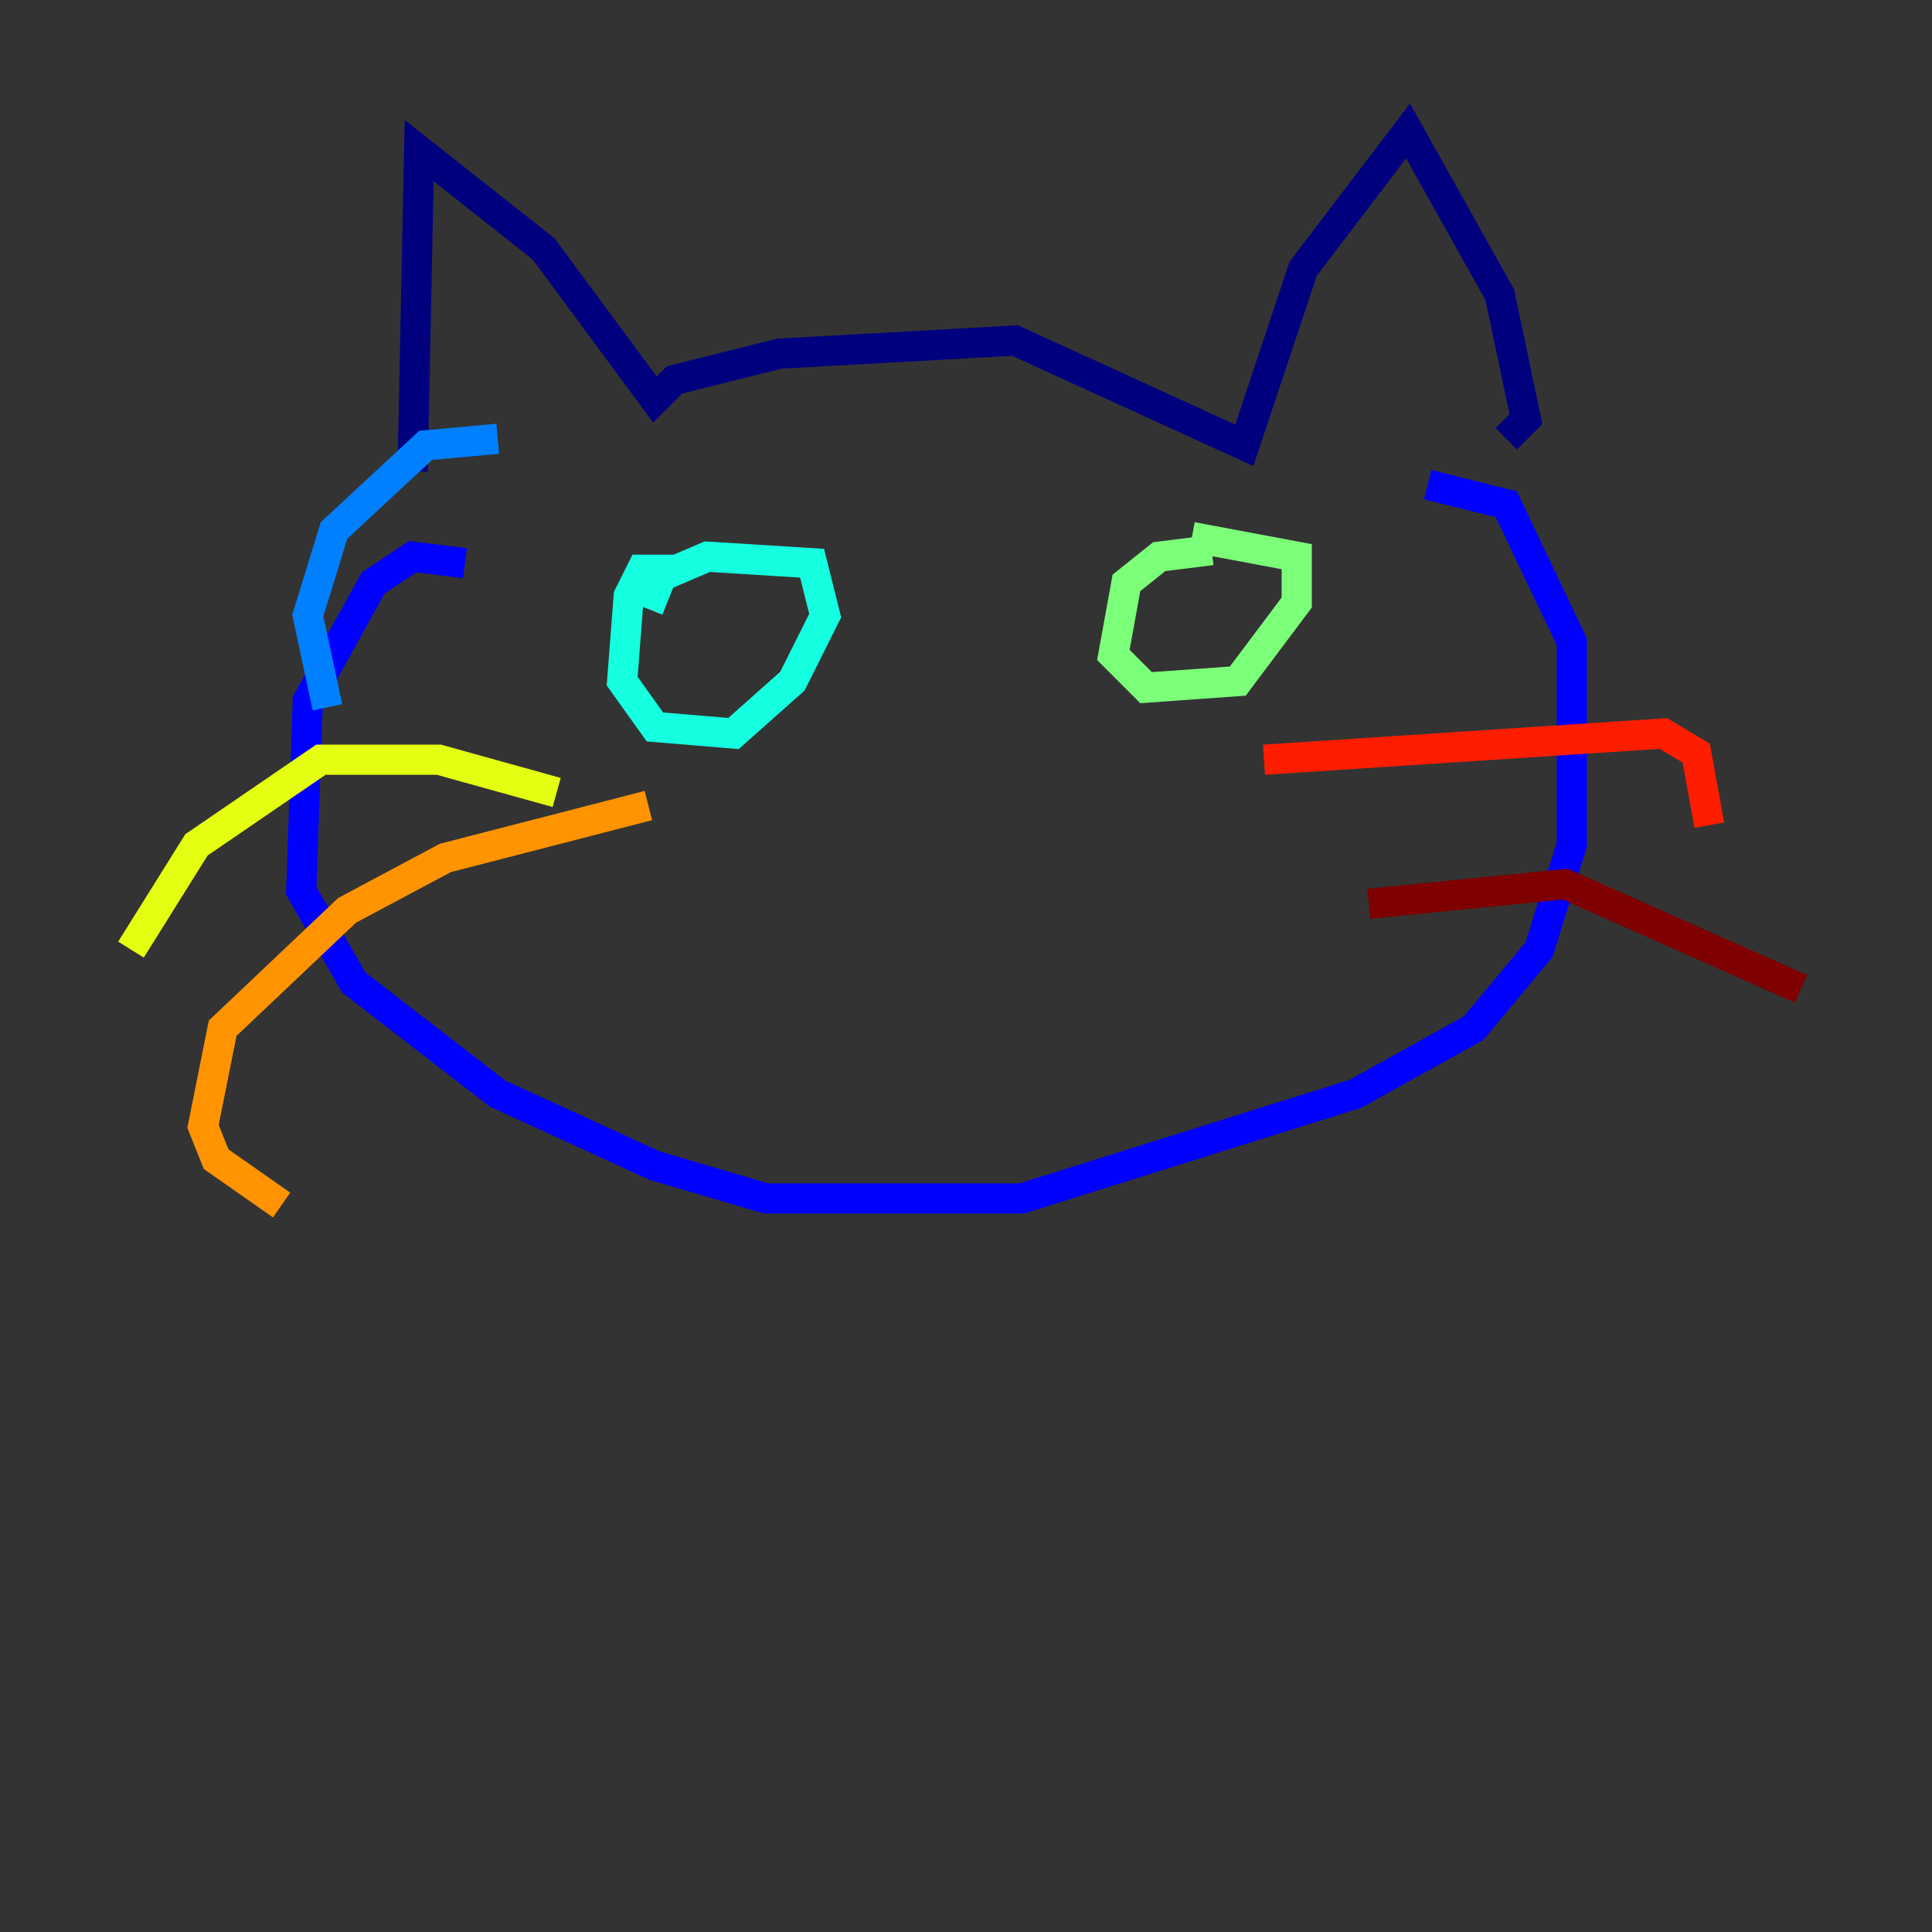<?xml version="1.0" encoding="utf-8" ?>
<svg baseProfile="tiny" height="128" version="1.2" viewBox="0,0,128,128" width="128" xmlns="http://www.w3.org/2000/svg" xmlns:ev="http://www.w3.org/2001/xml-events" xmlns:xlink="http://www.w3.org/1999/xlink"><rect x="0" y="0" width="128" height="128" fill="#333333" stroke="none"/><defs /><polyline fill="none" points="27.336,31.241 27.77,9.98 36.014,16.488 43.39,26.468 44.691,25.166 51.634,23.43 67.254,22.563 82.441,29.505 86.346,17.79 93.288,8.678 99.363,19.525 101.098,27.77 99.797,29.071" stroke="#00007f" stroke-width="2" /><polyline fill="none" points="30.807,37.315 27.336,36.881 24.732,38.617 20.393,46.427 19.959,59.01 23.43,65.085 32.976,72.461 43.39,77.234 50.766,79.403 67.688,79.403 89.817,72.461 97.627,68.122 101.966,62.915 104.136,55.973 104.136,42.522 99.797,33.41 94.59,32.108" stroke="#0000ff" stroke-width="2" /><polyline fill="none" points="21.695,46.861 20.393,40.786 22.129,35.146 28.203,29.505 32.976,29.071" stroke="#0080ff" stroke-width="2" /><polyline fill="none" points="44.691,37.749 42.522,37.749 41.654,39.485 41.22,45.125 43.39,48.163 48.597,48.597 52.502,45.125 54.671,40.786 53.803,37.315 46.861,36.881 43.824,38.183 42.956,40.352" stroke="#15ffe1" stroke-width="2" /><polyline fill="none" points="80.271,36.447 76.8,36.881 74.63,38.617 73.763,43.39 75.932,45.559 82.007,45.125 85.912,39.919 85.912,36.881 78.969,35.58" stroke="#7cff79" stroke-width="2" /><polyline fill="none" points="36.881,52.502 29.071,50.332 21.261,50.332 13.017,55.973 8.678,62.915" stroke="#e4ff12" stroke-width="2" /><polyline fill="none" points="42.956,53.37 29.505,56.841 22.997,60.312 14.752,68.122 13.451,74.63 14.319,76.8 18.658,79.837" stroke="#ff9400" stroke-width="2" /><polyline fill="none" points="83.742,50.332 110.21,48.597 112.38,49.898 113.248,54.671" stroke="#ff1d00" stroke-width="2" /><polyline fill="none" points="90.685,59.878 103.702,58.576 119.322,65.519" stroke="#7f0000" stroke-width="2" /></svg>